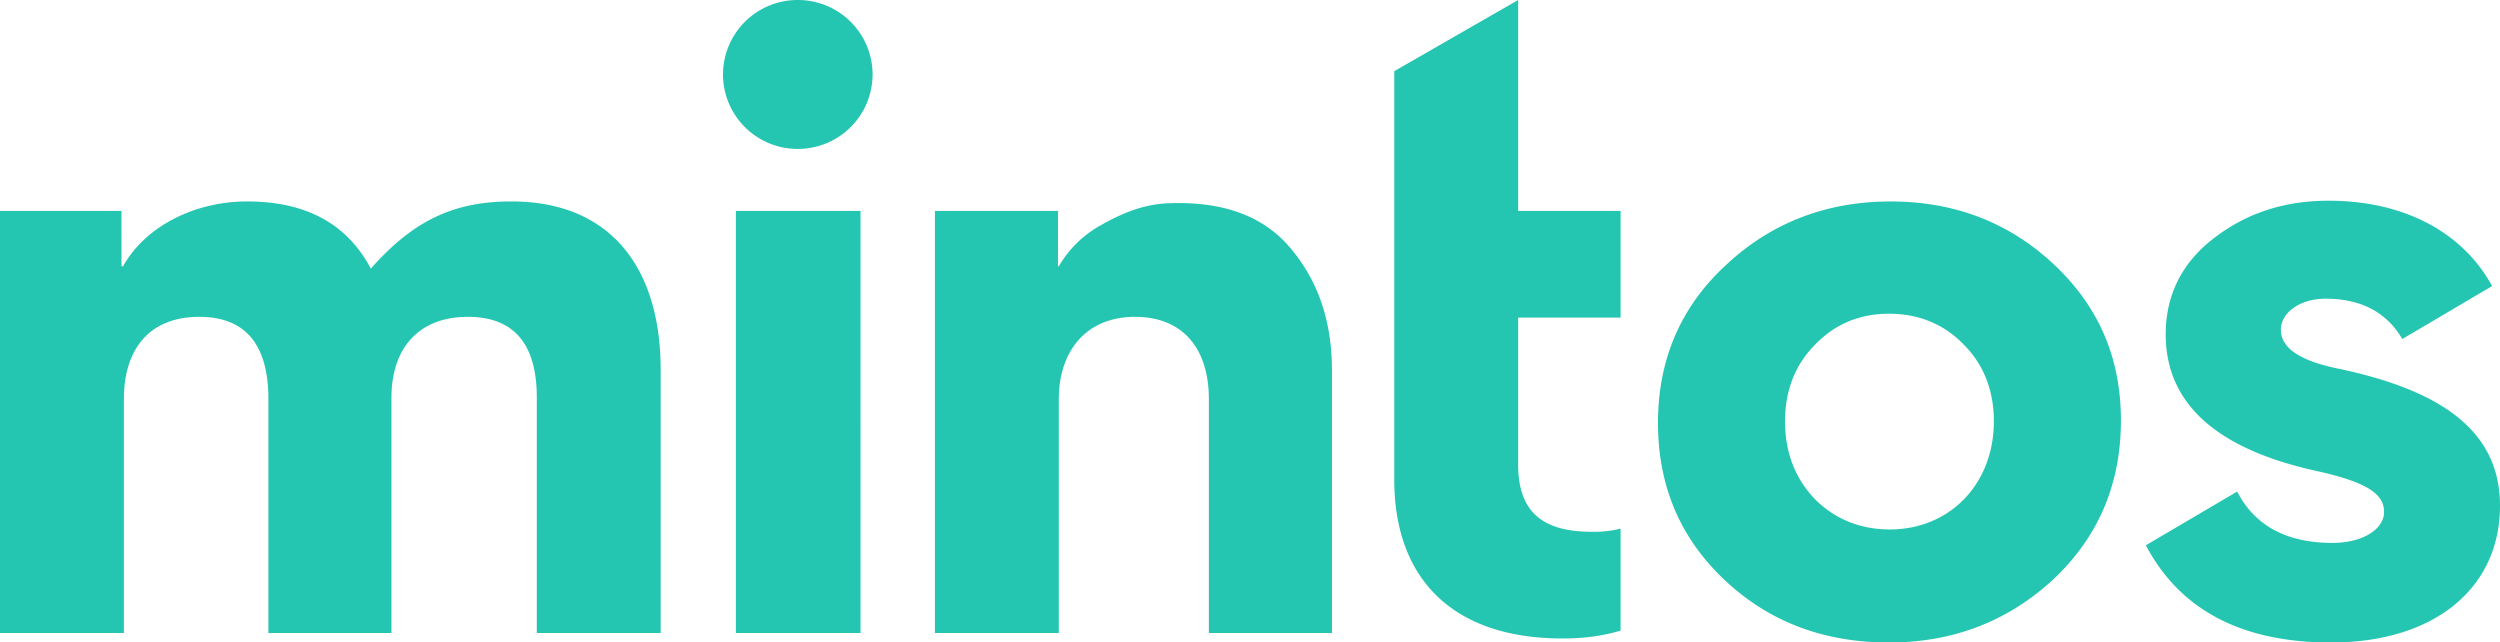 <svg xmlns="http://www.w3.org/2000/svg" viewBox="0 0 92 23.644"><path fill="#24C6B1" d="M29.359 0a2.746 2.746 0 0 0-2.753 2.74 2.746 2.746 0 0 0 2.753 2.74 2.746 2.746 0 0 0 2.752-2.74A2.746 2.746 0 0 0 29.36 0Zm30.279 11.689V7.762h-3.77V0l-4.559 2.62v15.03c0 3.636 2.134 5.846 6.195 5.846.76 0 1.461-.087 2.134-.29v-3.752a4.027 4.027 0 0 1-1.052.116c-1.783 0-2.718-.698-2.718-2.472v-5.41h3.77zm-42.427-.03c1.695 0 2.543.99 2.543 2.968v8.667h4.558v-9.685c0-3.752-1.84-6.196-5.493-6.196-2.192 0-3.653.757-5.173 2.473-.876-1.658-2.396-2.473-4.558-2.473-1.87 0-3.711.873-4.559 2.385h-.058V7.762H0v15.532h4.559v-8.61c0-1.832.935-3.024 2.776-3.024 1.694 0 2.542 1.018 2.542 3.025v8.609h4.529v-8.667c0-1.833 1.023-2.967 2.805-2.967zM92 18.612c0-2.705-2.075-4.246-6.02-5.06-1.373-.291-2.045-.757-2.045-1.426 0-.61.701-1.134 1.636-1.134 1.315 0 2.25.495 2.835 1.483l3.302-1.948c-1.023-1.891-3.127-3.141-6.02-3.141-1.636 0-3.039.465-4.237 1.395-1.169.902-1.753 2.095-1.753 3.52 0 2.53 1.84 4.217 5.552 5.031 1.987.437 2.484.902 2.484 1.513 0 .61-.76 1.134-1.9 1.134-1.694 0-2.863-.64-3.506-1.89l-3.36 1.977c1.256 2.385 3.535 3.578 6.808 3.578 3.857 0 6.224-2.036 6.224-5.032zM65.69 15.5c0-1.134.379-2.094 1.11-2.821.73-.757 1.636-1.134 2.717-1.134 1.081 0 2.017.377 2.747 1.134.73.727 1.11 1.687 1.11 2.821 0 2.327-1.636 3.984-3.828 3.984-1.08 0-2.016-.377-2.746-1.105-.731-.756-1.11-1.715-1.11-2.879zm-4.676.058c0 2.327.818 4.247 2.454 5.788 1.637 1.541 3.653 2.298 6.05 2.298 2.366 0 4.382-.786 6.048-2.327 1.666-1.57 2.484-3.52 2.484-5.846 0-2.298-.818-4.188-2.455-5.73-1.636-1.541-3.652-2.327-6.02-2.327-2.366 0-4.412.786-6.077 2.357-1.666 1.54-2.484 3.49-2.484 5.787zm-11.998 7.737v-9.657c0-1.744-.468-3.199-1.432-4.391-.935-1.192-2.338-1.774-4.208-1.774-.672 0-1.49.029-2.864.814a4.065 4.065 0 0 0-1.548 1.512h-.03V7.762h-4.529v15.532h4.559v-8.61c0-1.715.964-3.024 2.805-3.024 1.782 0 2.717 1.192 2.717 3.025v8.609h4.53zm-21.937 0h4.588V7.762H27.08v15.532Z"/></svg>